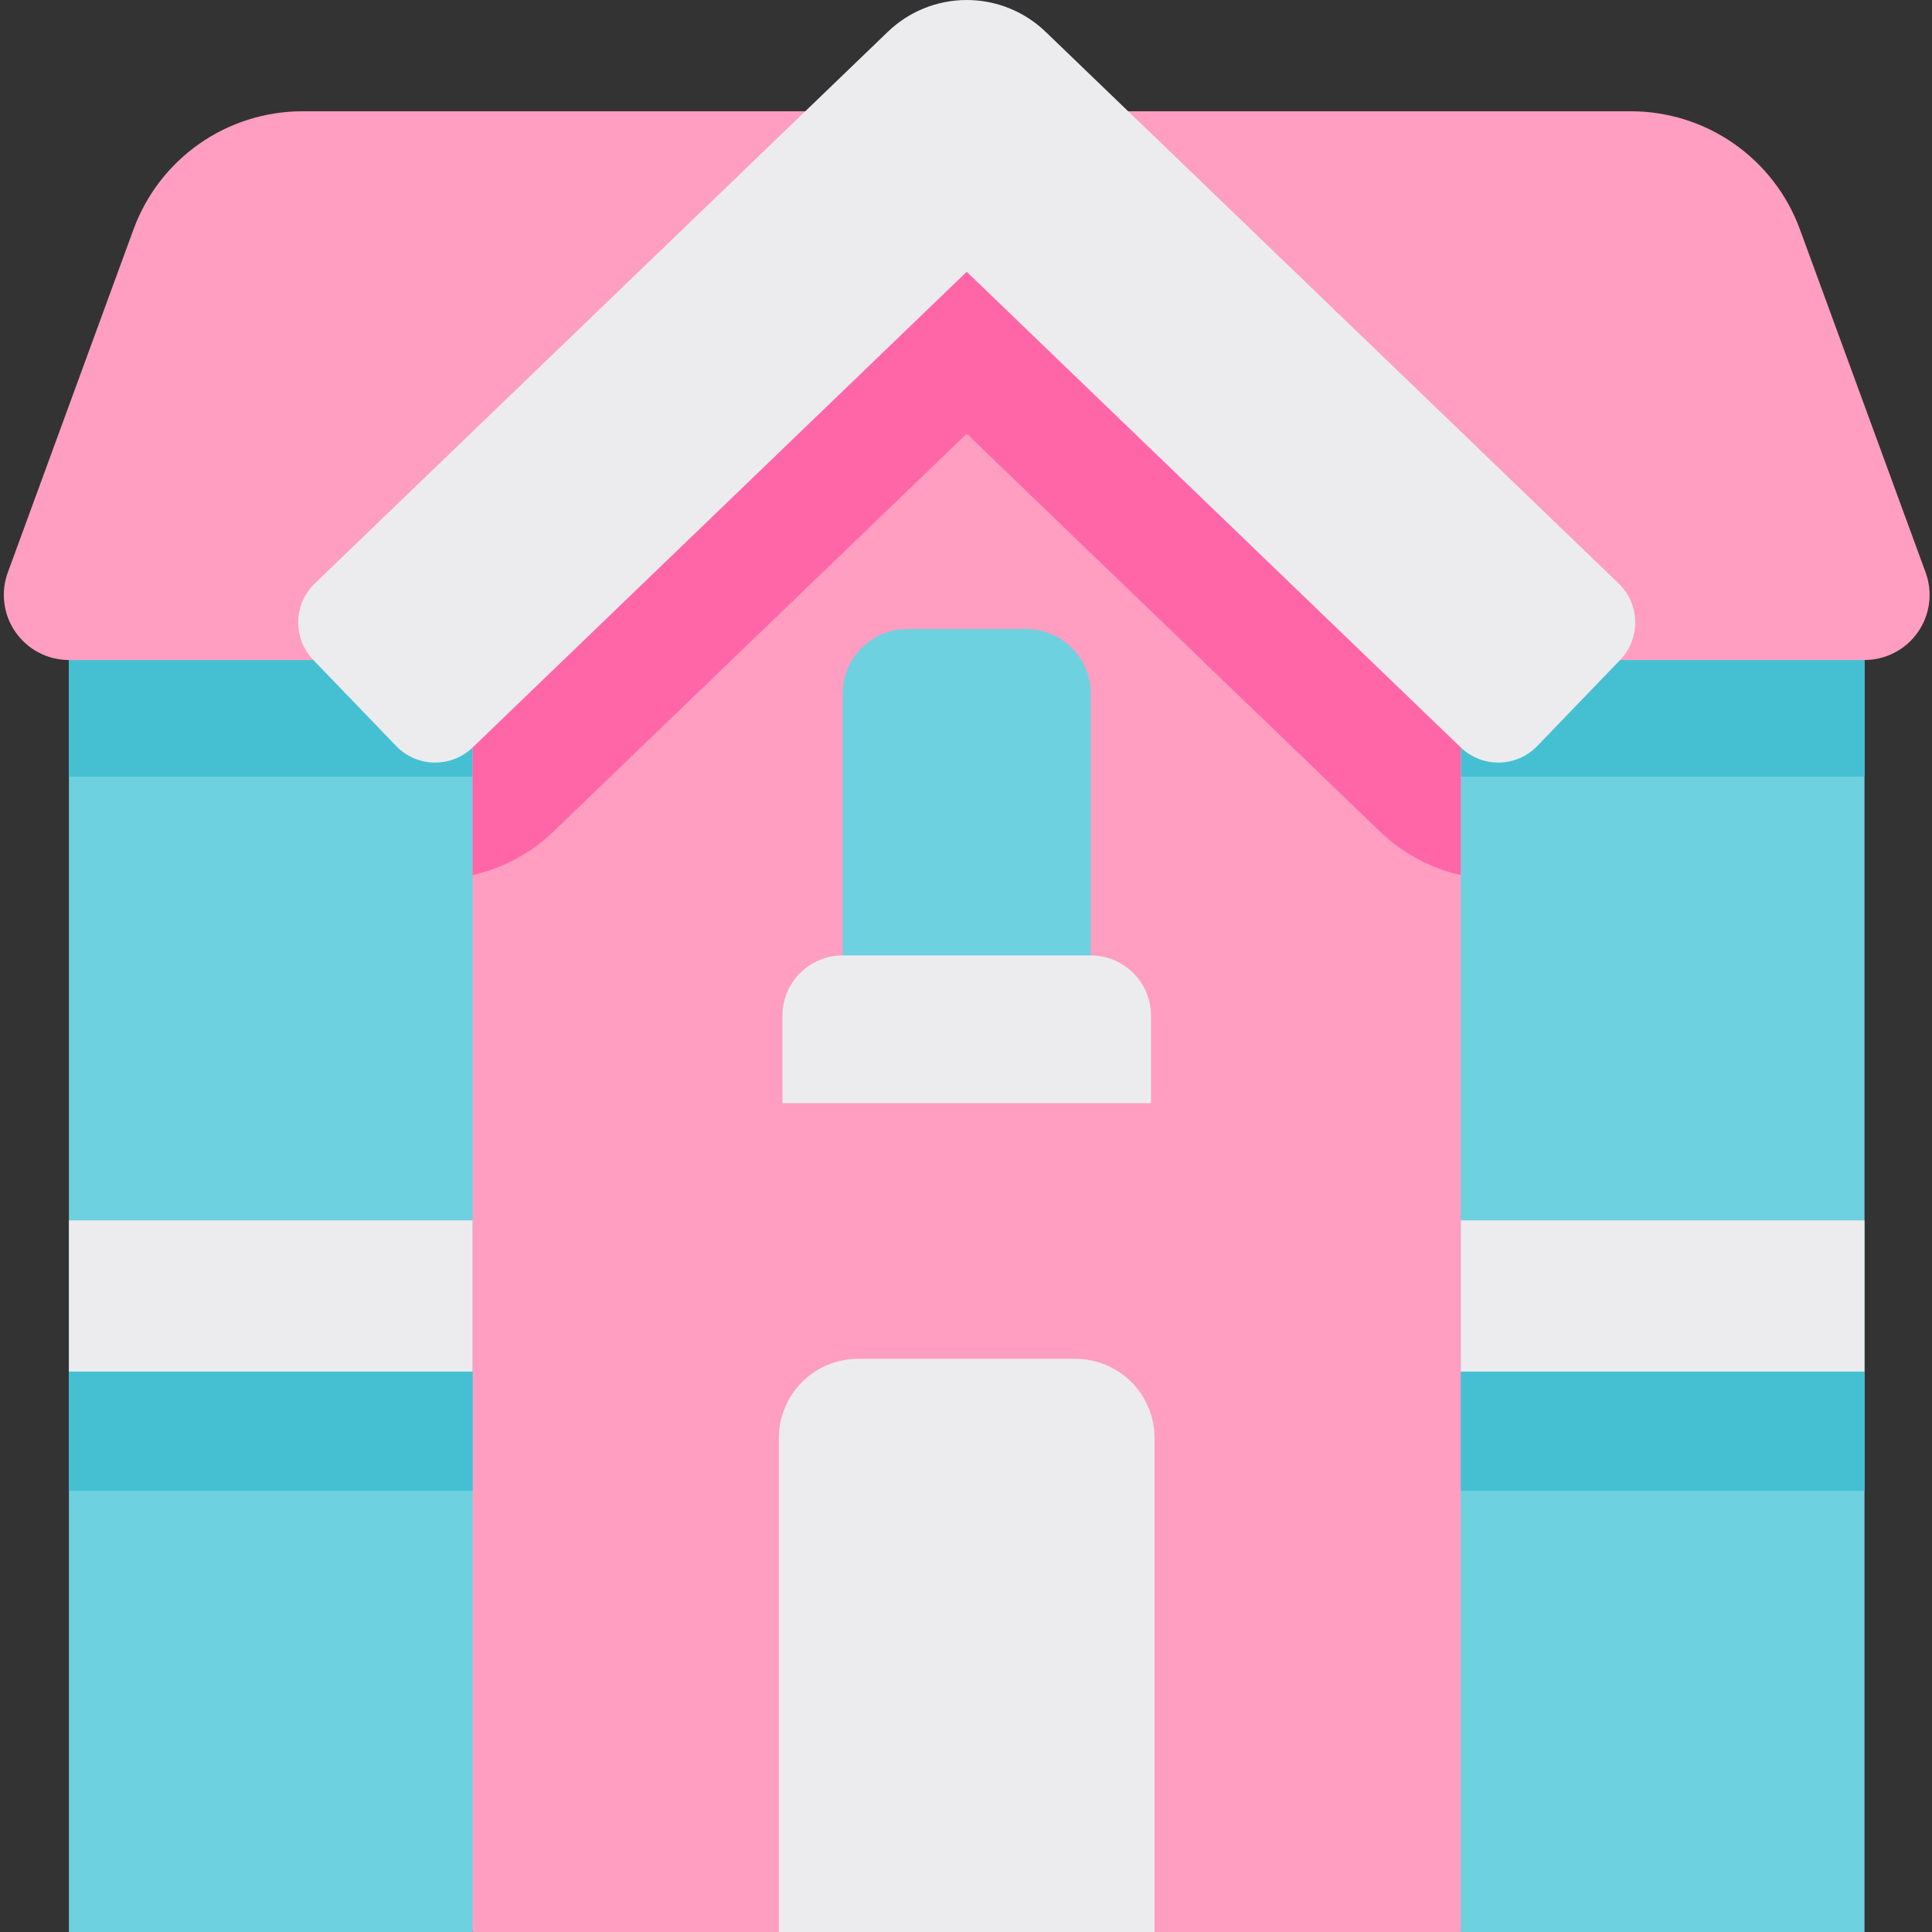 <svg width="512" height="512" viewBox="0 0 512 512" fill="none" xmlns="http://www.w3.org/2000/svg">
<rect x="0" y="0" width="512" height="512" fill="#333333" stroke="none"/>
<path d="M435.469 157.152L387.125 174.906L361.941 334.574L387.117 512L387.125 511.961V512H494.117V174.906L435.469 157.152Z" fill="#6DD1E0"/>
<path d="M125.254 174.906L76.91 157.152L18.266 174.906V512H125.254L154.9 348.262L125.254 174.906Z" fill="#6DD1E0"/>
<path d="M18.266 323.414H125.254V363.492H18.266V323.414Z" fill="#ECECEE"/>
<path d="M387.117 323.414H494.109V363.492H387.117V323.414Z" fill="#ECECEE"/>
<path d="M18.266 174.906V205.812H125.254V174.906L76.91 157.152L18.266 174.906Z" fill="#45C0D2"/>
<path d="M387.125 174.906V205.812H494.117V174.906L435.469 157.152L387.125 174.906Z" fill="#45C0D2"/>
<path d="M510.313 151.723L476.988 60.766C473.626 51.594 467.53 43.676 459.522 38.083C451.515 32.489 441.982 29.489 432.215 29.489H80.164C70.396 29.489 60.864 32.489 52.856 38.083C44.848 43.676 38.752 51.594 35.391 60.766L2.066 151.723C1.111 154.33 0.8 157.129 1.158 159.882C1.516 162.635 2.534 165.261 4.124 167.536C5.714 169.812 7.83 171.67 10.292 172.954C12.754 174.237 15.489 174.907 18.266 174.907H494.117C496.893 174.907 499.628 174.237 502.09 172.954C504.552 171.671 506.668 169.812 508.258 167.536C509.848 165.261 510.865 162.634 511.222 159.881C511.58 157.128 511.268 154.329 510.313 151.723Z" fill="#FF9EC0"/>
<path d="M206.406 512H125.254V156.148L256.188 39.539C256.188 39.539 386.536 158.156 387.118 163.184V512H305.977L256.192 487.2L206.406 512Z" fill="#FF9EC0"/>
<path d="M256.188 39.539L125.254 156.148V231.89C133.324 230.085 140.742 226.092 146.692 220.347L256.192 114.921L365.692 220.347C371.639 226.09 379.053 230.084 387.122 231.89V163.184C386.535 158.156 256.188 39.539 256.188 39.539Z" fill="#FF66A8"/>
<path d="M428.957 154.637L277.105 8.434C271.486 3.024 263.989 0.001 256.189 0.001C248.388 0.001 240.891 3.024 235.273 8.434L83.421 154.637C82.065 155.943 80.98 157.503 80.227 159.228C79.473 160.954 79.067 162.81 79.032 164.693C78.996 166.575 79.332 168.446 80.019 170.198C80.707 171.951 81.733 173.551 83.038 174.907L104.984 197.7C107.621 200.439 111.238 202.019 115.04 202.092C118.842 202.164 122.517 200.724 125.257 198.087L256.191 72.02L387.125 198.086C388.481 199.392 390.081 200.417 391.834 201.104C393.587 201.792 395.457 202.127 397.34 202.091C399.222 202.055 401.079 201.649 402.804 200.895C404.529 200.141 406.089 199.055 407.395 197.699L429.34 174.906C431.977 172.167 433.418 168.493 433.346 164.692C433.274 160.891 431.695 157.274 428.957 154.637Z" fill="#ECECEE"/>
<path d="M305.977 381.117V512H206.407V381.117C206.406 378.357 206.95 375.623 208.006 373.073C209.063 370.522 210.611 368.205 212.563 366.253C214.515 364.301 216.832 362.753 219.382 361.697C221.933 360.64 224.666 360.097 227.427 360.097H284.947C290.522 360.097 295.87 362.311 299.814 366.253C303.757 370.194 305.974 375.541 305.977 381.117Z" fill="#ECECEE"/>
<path d="M271.938 166.7H240.445C238.196 166.7 235.97 167.142 233.892 168.003C231.815 168.863 229.928 170.124 228.338 171.714C226.748 173.304 225.487 175.191 224.626 177.269C223.766 179.346 223.323 181.573 223.324 183.821V275.77H289.058V183.824C289.058 181.575 288.615 179.349 287.755 177.271C286.895 175.194 285.634 173.306 284.044 171.716C282.454 170.126 280.567 168.865 278.49 168.004C276.413 167.143 274.186 166.7 271.938 166.7Z" fill="#6DD1E0"/>
<path d="M289.059 253.2H223.32C221.223 253.2 219.148 253.613 217.211 254.416C215.274 255.218 213.515 256.394 212.032 257.877C210.55 259.359 209.375 261.119 208.573 263.056C207.771 264.993 207.358 267.069 207.359 269.165V292.356H305.019V269.164C305.019 267.068 304.607 264.992 303.805 263.055C303.003 261.118 301.828 259.358 300.345 257.876C298.863 256.393 297.104 255.218 295.167 254.415C293.231 253.613 291.155 253.2 289.059 253.2Z" fill="#ECECEE"/>
<path d="M18.266 363.492H125.254V395.082H18.266V363.492Z" fill="#45C0D2"/>
<path d="M387.125 363.492H494.117V395.082H387.125V363.492Z" fill="#45C0D2"/>
</svg>

